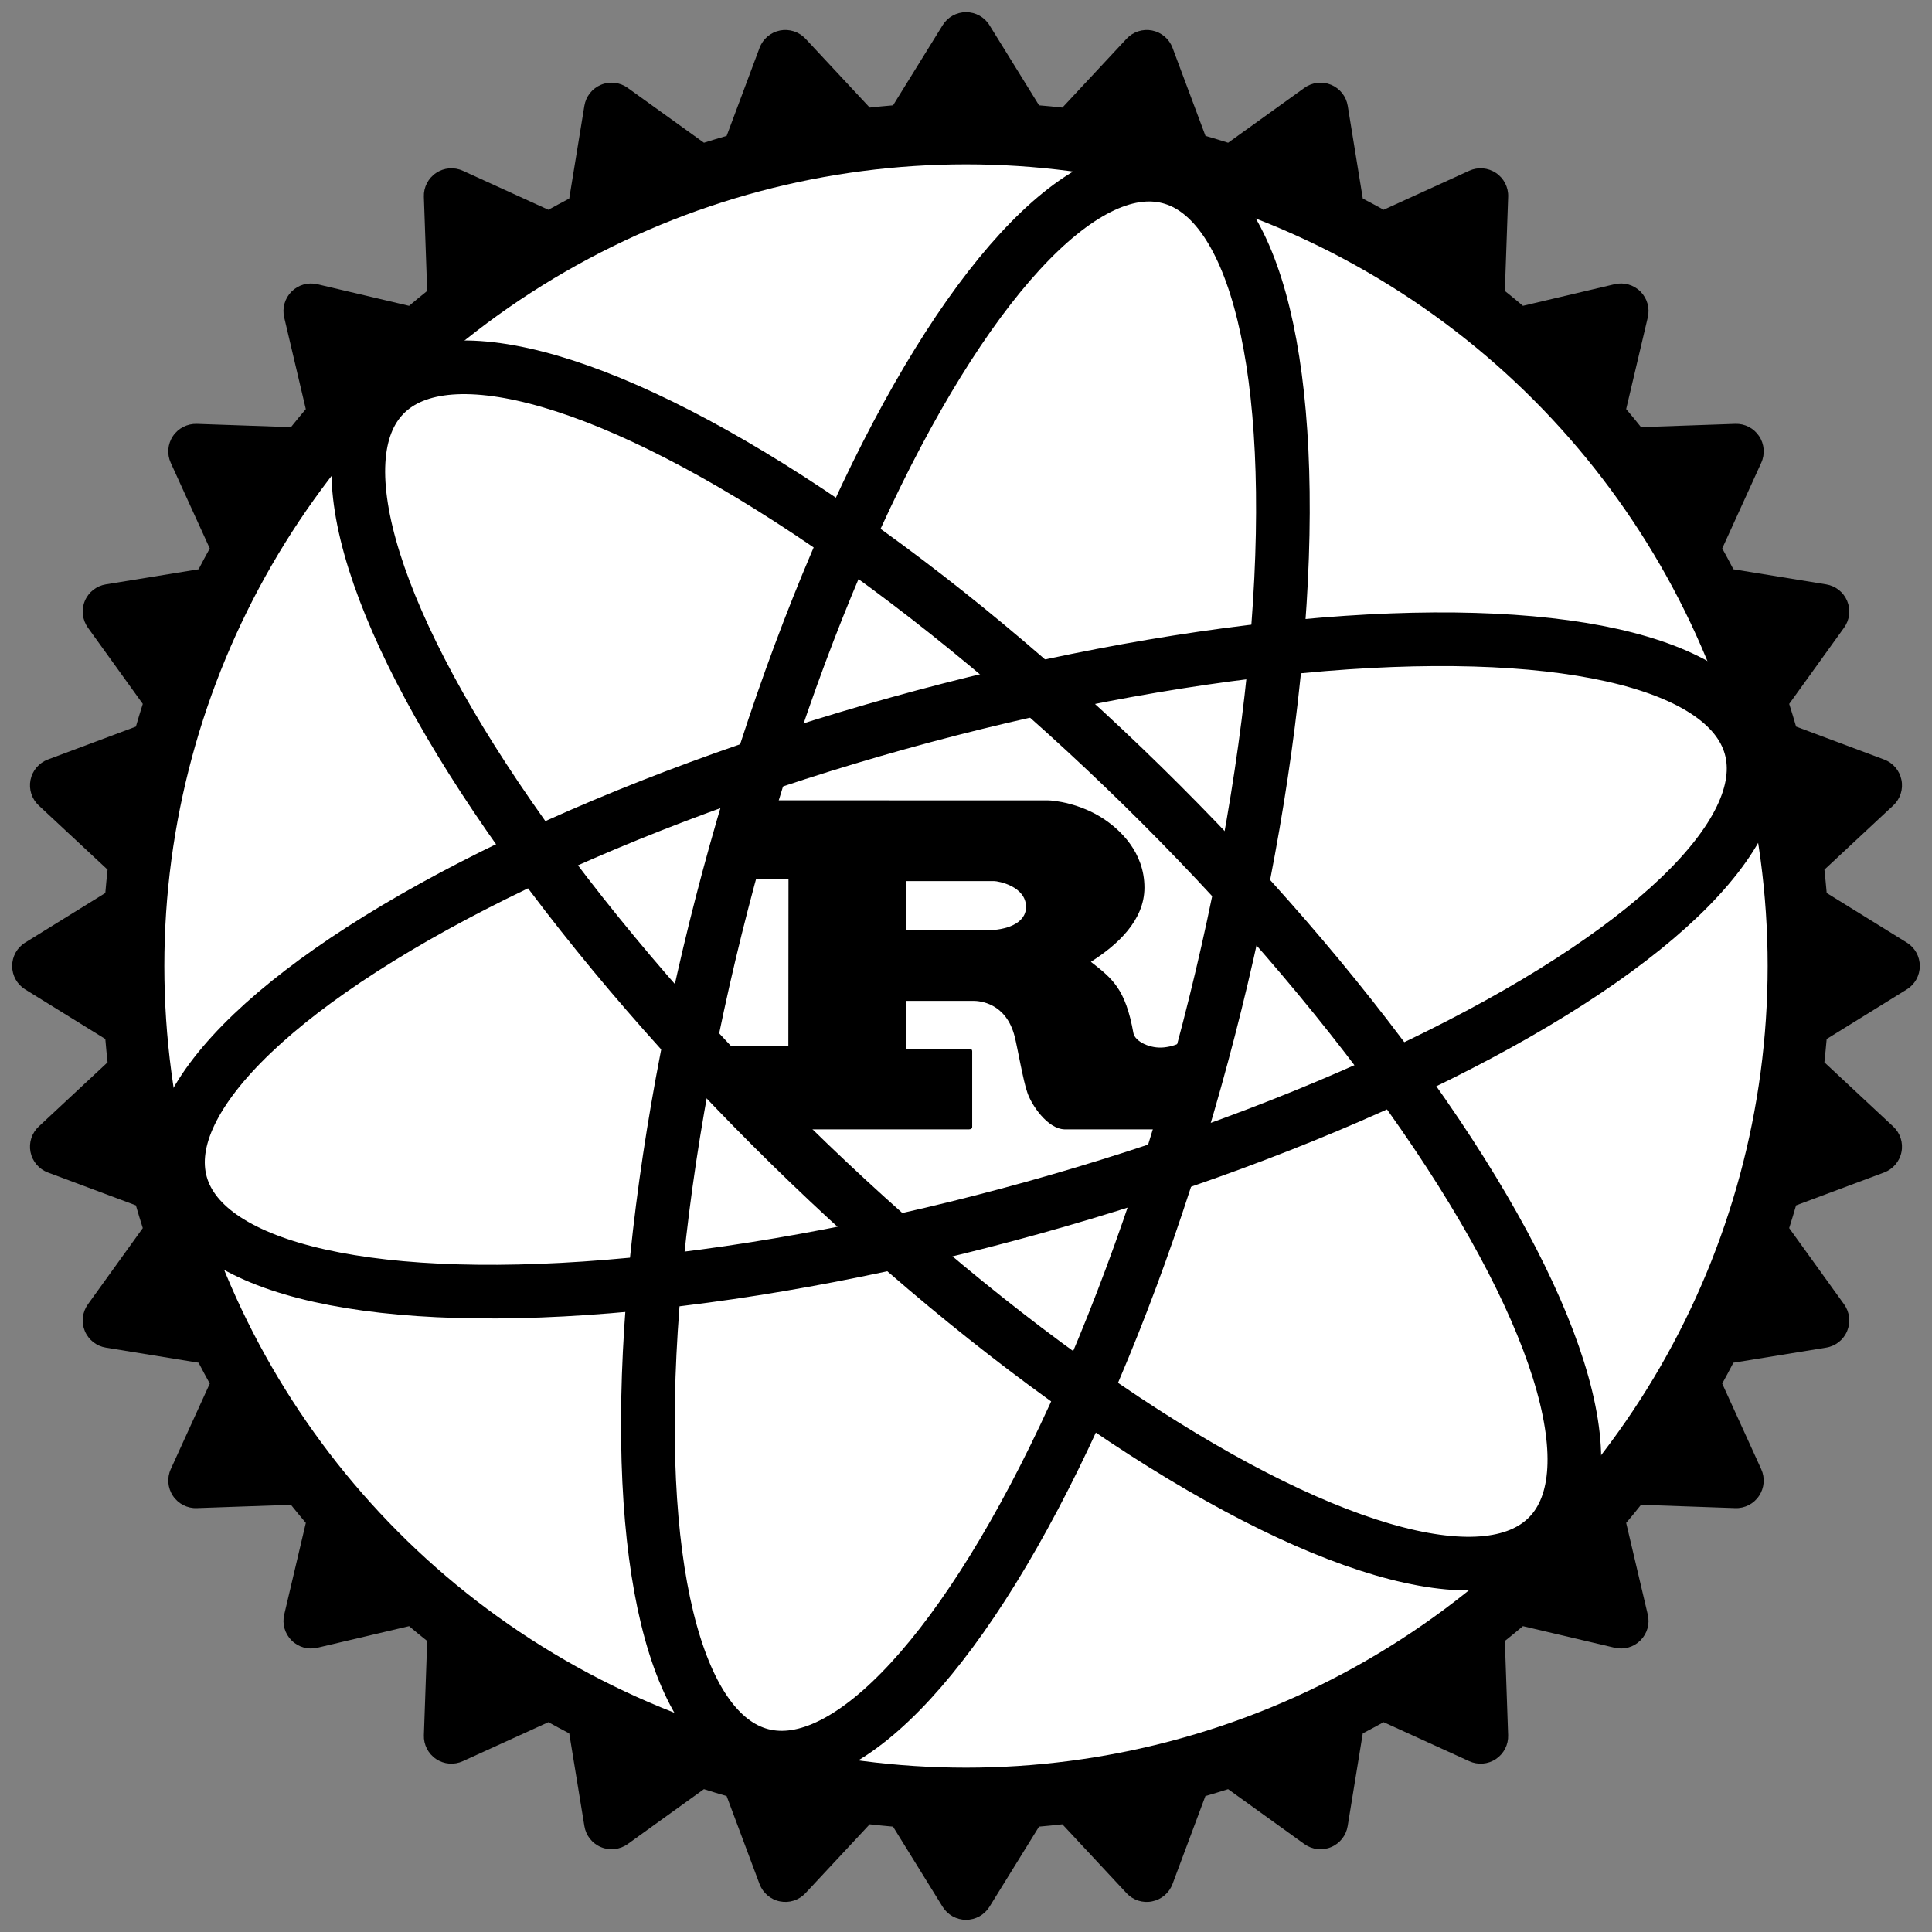 <?xml version="1.0" encoding="UTF-8" standalone="no"?>
<svg
   xmlns:dc="http://purl.org/dc/elements/1.1/"
   xmlns:cc="http://creativecommons.org/ns#"
   xmlns:rdf="http://www.w3.org/1999/02/22-rdf-syntax-ns#"
   xmlns:svg="http://www.w3.org/2000/svg"
   xmlns="http://www.w3.org/2000/svg"
   xmlns:sodipodi="http://sodipodi.sourceforge.net/DTD/sodipodi-0.dtd"
   xmlns:inkscape="http://www.inkscape.org/namespaces/inkscape"
   xml:space="preserve"
   height="144px"
   width="144px"
   id="svg4400"
   version="1.1"
   inkscape:version="0.91 r13725"
   sodipodi:docname="rust-sci.svg"><rect width="100%" height="100%" fill="#808080" stroke="none"/><defs
     id="defs4408" /><sodipodi:namedview
     pagecolor="#ffffff"
     bordercolor="#666666"
     borderopacity="1"
     objecttolerance="10"
     gridtolerance="10"
     guidetolerance="10"
     inkscape:pageopacity="0"
     inkscape:pageshadow="2"
     inkscape:window-width="1366"
     inkscape:window-height="712"
     id="namedview4406"
     showgrid="false"
     inkscape:zoom="4"
     inkscape:cx="55.788931"
     inkscape:cy="78.756389"
     inkscape:window-x="0"
     inkscape:window-y="0"
     inkscape:window-maximized="1"
     inkscape:current-layer="svg4400" /><path
     d="m 72.005,0.906 c -0.712,0 -1.374,0.368 -1.746,0.973 l -3.695,5.971 c -0.581,0.048 -1.163,0.104 -1.74,0.168 L 60.038,2.885 C 59.553,2.366 58.833,2.134 58.136,2.271 c -0.7,0.14 -1.275,0.628 -1.523,1.297 l -2.453,6.559 c -0.568,0.163 -1.13,0.335 -1.691,0.512 L 46.784,6.549 C 46.207,6.132 45.453,6.044 44.796,6.318 44.14,6.59 43.67,7.184 43.556,7.885 L 42.427,14.801 c -0.522,0.27 -1.038,0.55 -1.553,0.834 l -6.377,-2.908 c -0.648,-0.296 -1.403,-0.235 -1.992,0.162 -0.592,0.394 -0.939,1.069 -0.912,1.779 l 0.246,7.018 c -0.454,0.363 -0.903,0.734 -1.348,1.109 l -6.836,-1.611 c -0.694,-0.162 -1.421,0.044 -1.924,0.547 -0.505,0.504 -0.712,1.232 -0.549,1.926 l 1.611,6.836 c -0.374,0.443 -0.745,0.89 -1.107,1.344 l -7.018,-0.244 c -0.708,-0.02 -1.384,0.32 -1.779,0.912 -0.397,0.59 -0.457,1.345 -0.162,1.994 l 2.908,6.379 C 15.353,41.389 15.072,41.905 14.802,42.43 l -6.914,1.125 c -0.702,0.114 -1.295,0.583 -1.568,1.24 -0.272,0.659 -0.182,1.411 0.232,1.988 l 4.09,5.682 c -0.178,0.561 -0.351,1.124 -0.514,1.691 l -6.559,2.453 c -0.666,0.249 -1.156,0.824 -1.295,1.523 -0.139,0.698 0.093,1.418 0.613,1.904 l 5.131,4.783 c -0.064,0.577 -0.119,1.16 -0.168,1.74 l -5.971,3.695 c -0.605,0.374 -0.973,1.033 -0.973,1.746 0,0.713 0.368,1.374 0.973,1.746 l 5.971,3.695 c 0.049,0.581 0.104,1.161 0.168,1.738 l -5.131,4.785 c -0.52,0.485 -0.752,1.205 -0.613,1.902 0.139,0.7 0.629,1.275 1.295,1.525 l 6.559,2.451 c 0.163,0.568 0.336,1.132 0.514,1.693 l -4.09,5.682 c -0.416,0.579 -0.505,1.33 -0.232,1.986 0.273,0.659 0.868,1.129 1.57,1.242 l 6.912,1.125 c 0.27,0.524 0.549,1.04 0.834,1.555 l -2.908,6.375 c -0.296,0.648 -0.235,1.402 0.162,1.994 0.397,0.594 1.072,0.941 1.779,0.912 l 7.016,-0.246 c 0.365,0.456 0.734,0.903 1.109,1.348 l -1.611,6.838 c -0.163,0.693 0.043,1.416 0.549,1.92 0.501,0.507 1.23,0.71 1.924,0.547 l 6.836,-1.609 c 0.444,0.378 0.894,0.744 1.348,1.105 l -0.246,7.02 c -0.027,0.71 0.32,1.385 0.912,1.781 0.59,0.395 1.344,0.454 1.992,0.158 l 6.377,-2.906 c 0.514,0.285 1.03,0.564 1.553,0.834 l 1.129,6.912 c 0.114,0.704 0.583,1.298 1.24,1.568 0.656,0.273 1.411,0.184 1.988,-0.23 l 5.682,-4.092 c 0.561,0.178 1.124,0.351 1.691,0.514 l 2.453,6.557 c 0.249,0.666 0.824,1.159 1.523,1.295 0.698,0.141 1.417,-0.092 1.902,-0.613 l 4.785,-5.133 c 0.577,0.067 1.159,0.122 1.74,0.174 l 3.695,5.971 c 0.372,0.602 1.034,0.973 1.746,0.973 0.712,0 1.374,-0.369 1.748,-0.973 l 3.693,-5.971 c 0.581,-0.052 1.163,-0.107 1.74,-0.174 l 4.783,5.133 c 0.485,0.522 1.205,0.755 1.902,0.613 0.7,-0.137 1.277,-0.629 1.525,-1.295 l 2.451,-6.557 c 0.568,-0.163 1.132,-0.336 1.693,-0.514 l 5.682,4.092 c 0.577,0.414 1.33,0.504 1.986,0.23 0.658,-0.27 1.128,-0.866 1.242,-1.568 l 1.127,-6.912 c 0.522,-0.27 1.038,-0.553 1.553,-0.834 l 6.377,2.906 c 0.648,0.296 1.401,0.237 1.992,-0.158 0.592,-0.397 0.938,-1.069 0.912,-1.781 l -0.244,-7.02 c 0.454,-0.363 0.903,-0.728 1.346,-1.105 l 6.836,1.609 c 0.694,0.163 1.421,-0.04 1.922,-0.547 0.505,-0.504 0.712,-1.227 0.549,-1.92 l -1.611,-6.838 c 0.375,-0.444 0.746,-0.891 1.107,-1.348 l 7.018,0.246 c 0.708,0.029 1.384,-0.318 1.779,-0.912 0.397,-0.592 0.458,-1.346 0.16,-1.994 l -2.906,-6.375 c 0.284,-0.515 0.563,-1.03 0.832,-1.555 l 6.914,-1.125 c 0.704,-0.113 1.297,-0.583 1.568,-1.242 0.272,-0.656 0.187,-1.408 -0.23,-1.986 l -4.092,-5.682 c 0.177,-0.561 0.349,-1.126 0.514,-1.693 l 6.559,-2.451 c 0.667,-0.25 1.159,-0.826 1.295,-1.525 0.141,-0.698 -0.094,-1.417 -0.615,-1.902 l -5.129,-4.785 c 0.062,-0.577 0.12,-1.158 0.17,-1.738 l 5.969,-3.695 c 0.605,-0.372 0.973,-1.034 0.973,-1.746 0,-0.712 -0.366,-1.373 -0.971,-1.746 l -5.969,-3.695 c -0.05,-0.581 -0.107,-1.163 -0.17,-1.74 l 5.129,-4.783 c 0.522,-0.486 0.755,-1.207 0.613,-1.904 -0.137,-0.7 -0.628,-1.275 -1.295,-1.523 l -6.557,-2.453 c -0.164,-0.568 -0.337,-1.13 -0.514,-1.691 l 4.09,-5.682 c 0.417,-0.577 0.504,-1.329 0.232,-1.988 -0.272,-0.656 -0.866,-1.125 -1.568,-1.24 l -6.914,-1.125 c -0.269,-0.524 -0.549,-1.041 -0.832,-1.553 l 2.906,-6.379 c 0.297,-0.649 0.237,-1.405 -0.16,-1.994 -0.395,-0.592 -1.065,-0.939 -1.779,-0.912 l -7.02,0.244 c -0.363,-0.454 -0.731,-0.902 -1.107,-1.344 l 1.611,-6.836 c 0.163,-0.694 -0.042,-1.422 -0.547,-1.926 -0.501,-0.503 -1.23,-0.71 -1.924,-0.547 l -6.834,1.611 c -0.443,-0.375 -0.893,-0.747 -1.348,-1.109 l 0.246,-7.018 c 0.027,-0.71 -0.32,-1.385 -0.912,-1.779 -0.594,-0.397 -1.344,-0.457 -1.992,-0.162 l -6.377,2.908 c -0.515,-0.283 -1.031,-0.564 -1.553,-0.834 L 100.452,7.885 C 100.338,7.184 99.867,6.59 99.21,6.318 98.554,6.045 97.801,6.133 97.224,6.549 l -5.686,4.09 c -0.56,-0.178 -1.122,-0.349 -1.689,-0.512 L 87.396,3.568 C 87.147,2.9 86.572,2.41 85.872,2.271 85.174,2.134 84.455,2.366 83.97,2.885 L 79.185,8.018 C 78.607,7.954 78.026,7.897 77.446,7.85 L 73.751,1.879 C 73.377,1.274 72.717,0.906 72.005,0.906 Z"
     id="path4404"
     inkscape:connector-curvature="0"
     style="fill:#000000" /><circle
     style="color:#000000;display:inline;overflow:visible;visibility:visible;opacity:1;fill:#ffffff;fill-opacity:1;fill-rule:nonzero;stroke:none;stroke-width:4;stroke-linecap:round;stroke-linejoin:round;stroke-miterlimit:4;stroke-dasharray:none;stroke-opacity:1;marker:none;enable-background:accumulate"
     id="path4225"
     cx="72"
     cy="72"
     r="59.751" /><ellipse
     style="color:#000000;display:inline;overflow:visible;visibility:visible;opacity:1;fill:none;fill-opacity:1;fill-rule:nonzero;stroke:#000000;stroke-width:4;stroke-linecap:round;stroke-linejoin:round;stroke-miterlimit:4;stroke-dasharray:none;stroke-opacity:1;marker:none;enable-background:accumulate"
     id="path4160"
     cx="101.819"
     cy="0.962"
     rx="60.75"
     ry="18.75"
     transform="matrix(0.714,0.7,-0.7,0.714,0,0)" /><ellipse
     transform="matrix(0.963,-0.268,0.268,0.963,0,0)"
     ry="18.75"
     rx="60.75"
     cy="88.659"
     cx="50.076"
     id="ellipse4162"
     style="color:#000000;display:inline;overflow:visible;visibility:visible;opacity:1;fill:none;fill-opacity:1;fill-rule:nonzero;stroke:#000000;stroke-width:4;stroke-linecap:round;stroke-linejoin:round;stroke-miterlimit:4;stroke-dasharray:none;stroke-opacity:1;marker:none;enable-background:accumulate" /><path
     d="m 57.547,59.652 c -1.433,1.588 -2.583,3.401 -3.427,5.367 -0.066,0.174 -0.131,0.349 -0.18,0.516 1.608,-0.005 3.224,0.004 4.829,0.004 l -0.01,12.428 -5.454,0.004 c 0.642,2.236 1.691,4.335 3.075,6.205 l 15.843,0 c 0.144,-0.008 0.239,-0.049 0.239,-0.192 l 0,-5.624 c 0,-0.164 -0.12,-0.197 -0.3,-0.197 l -4.65,0 0,-3.565 5.029,0 c 0.459,0 2.455,0.131 3.093,2.682 0.2,0.784 0.639,3.336 0.939,4.153 0.296,0.906 1.49,2.703 2.77,2.743 2.937,-5.6e-5 5.802,-3e-6 8.375,0 2.206,-2.964 3.47,-6.435 3.714,-10.098 l -2.123,0 c -0.186,0.008 -0.264,0.135 -0.264,0.325 l 0,0.917 c 0,2.158 -1.217,2.627 -2.283,2.746 -1.015,0.114 -2.141,-0.425 -2.28,-1.046 -0.599,-3.369 -1.597,-4.088 -3.173,-5.332 1.956,-1.242 3.991,-3.074 3.991,-5.527 0,-2.648 -1.816,-4.317 -3.053,-5.135 -1.736,-1.144 -3.658,-1.373 -4.177,-1.373 z m 9.966,6.018 6.566,0 c 0.339,0 2.395,0.392 2.395,1.929 0,1.276 -1.577,1.734 -2.873,1.734 l -6.087,0 z"
     id="path4402"
     inkscape:connector-curvature="0"
     style="opacity:1;fill:#000000"
     sodipodi:nodetypes="ccccccccsssccsccccccsscccscsccssscc" /><ellipse
     style="color:#000000;display:inline;overflow:visible;visibility:visible;opacity:1;fill:none;fill-opacity:1;fill-rule:nonzero;stroke:#000000;stroke-width:4;stroke-linecap:round;stroke-linejoin:round;stroke-miterlimit:4;stroke-dasharray:none;stroke-opacity:1;marker:none;enable-background:accumulate"
     id="ellipse4164"
     cx="-51.743"
     cy="87.697"
     rx="60.75"
     ry="18.75"
     transform="matrix(0.25,-0.968,0.968,0.25,0,0)" /></svg>